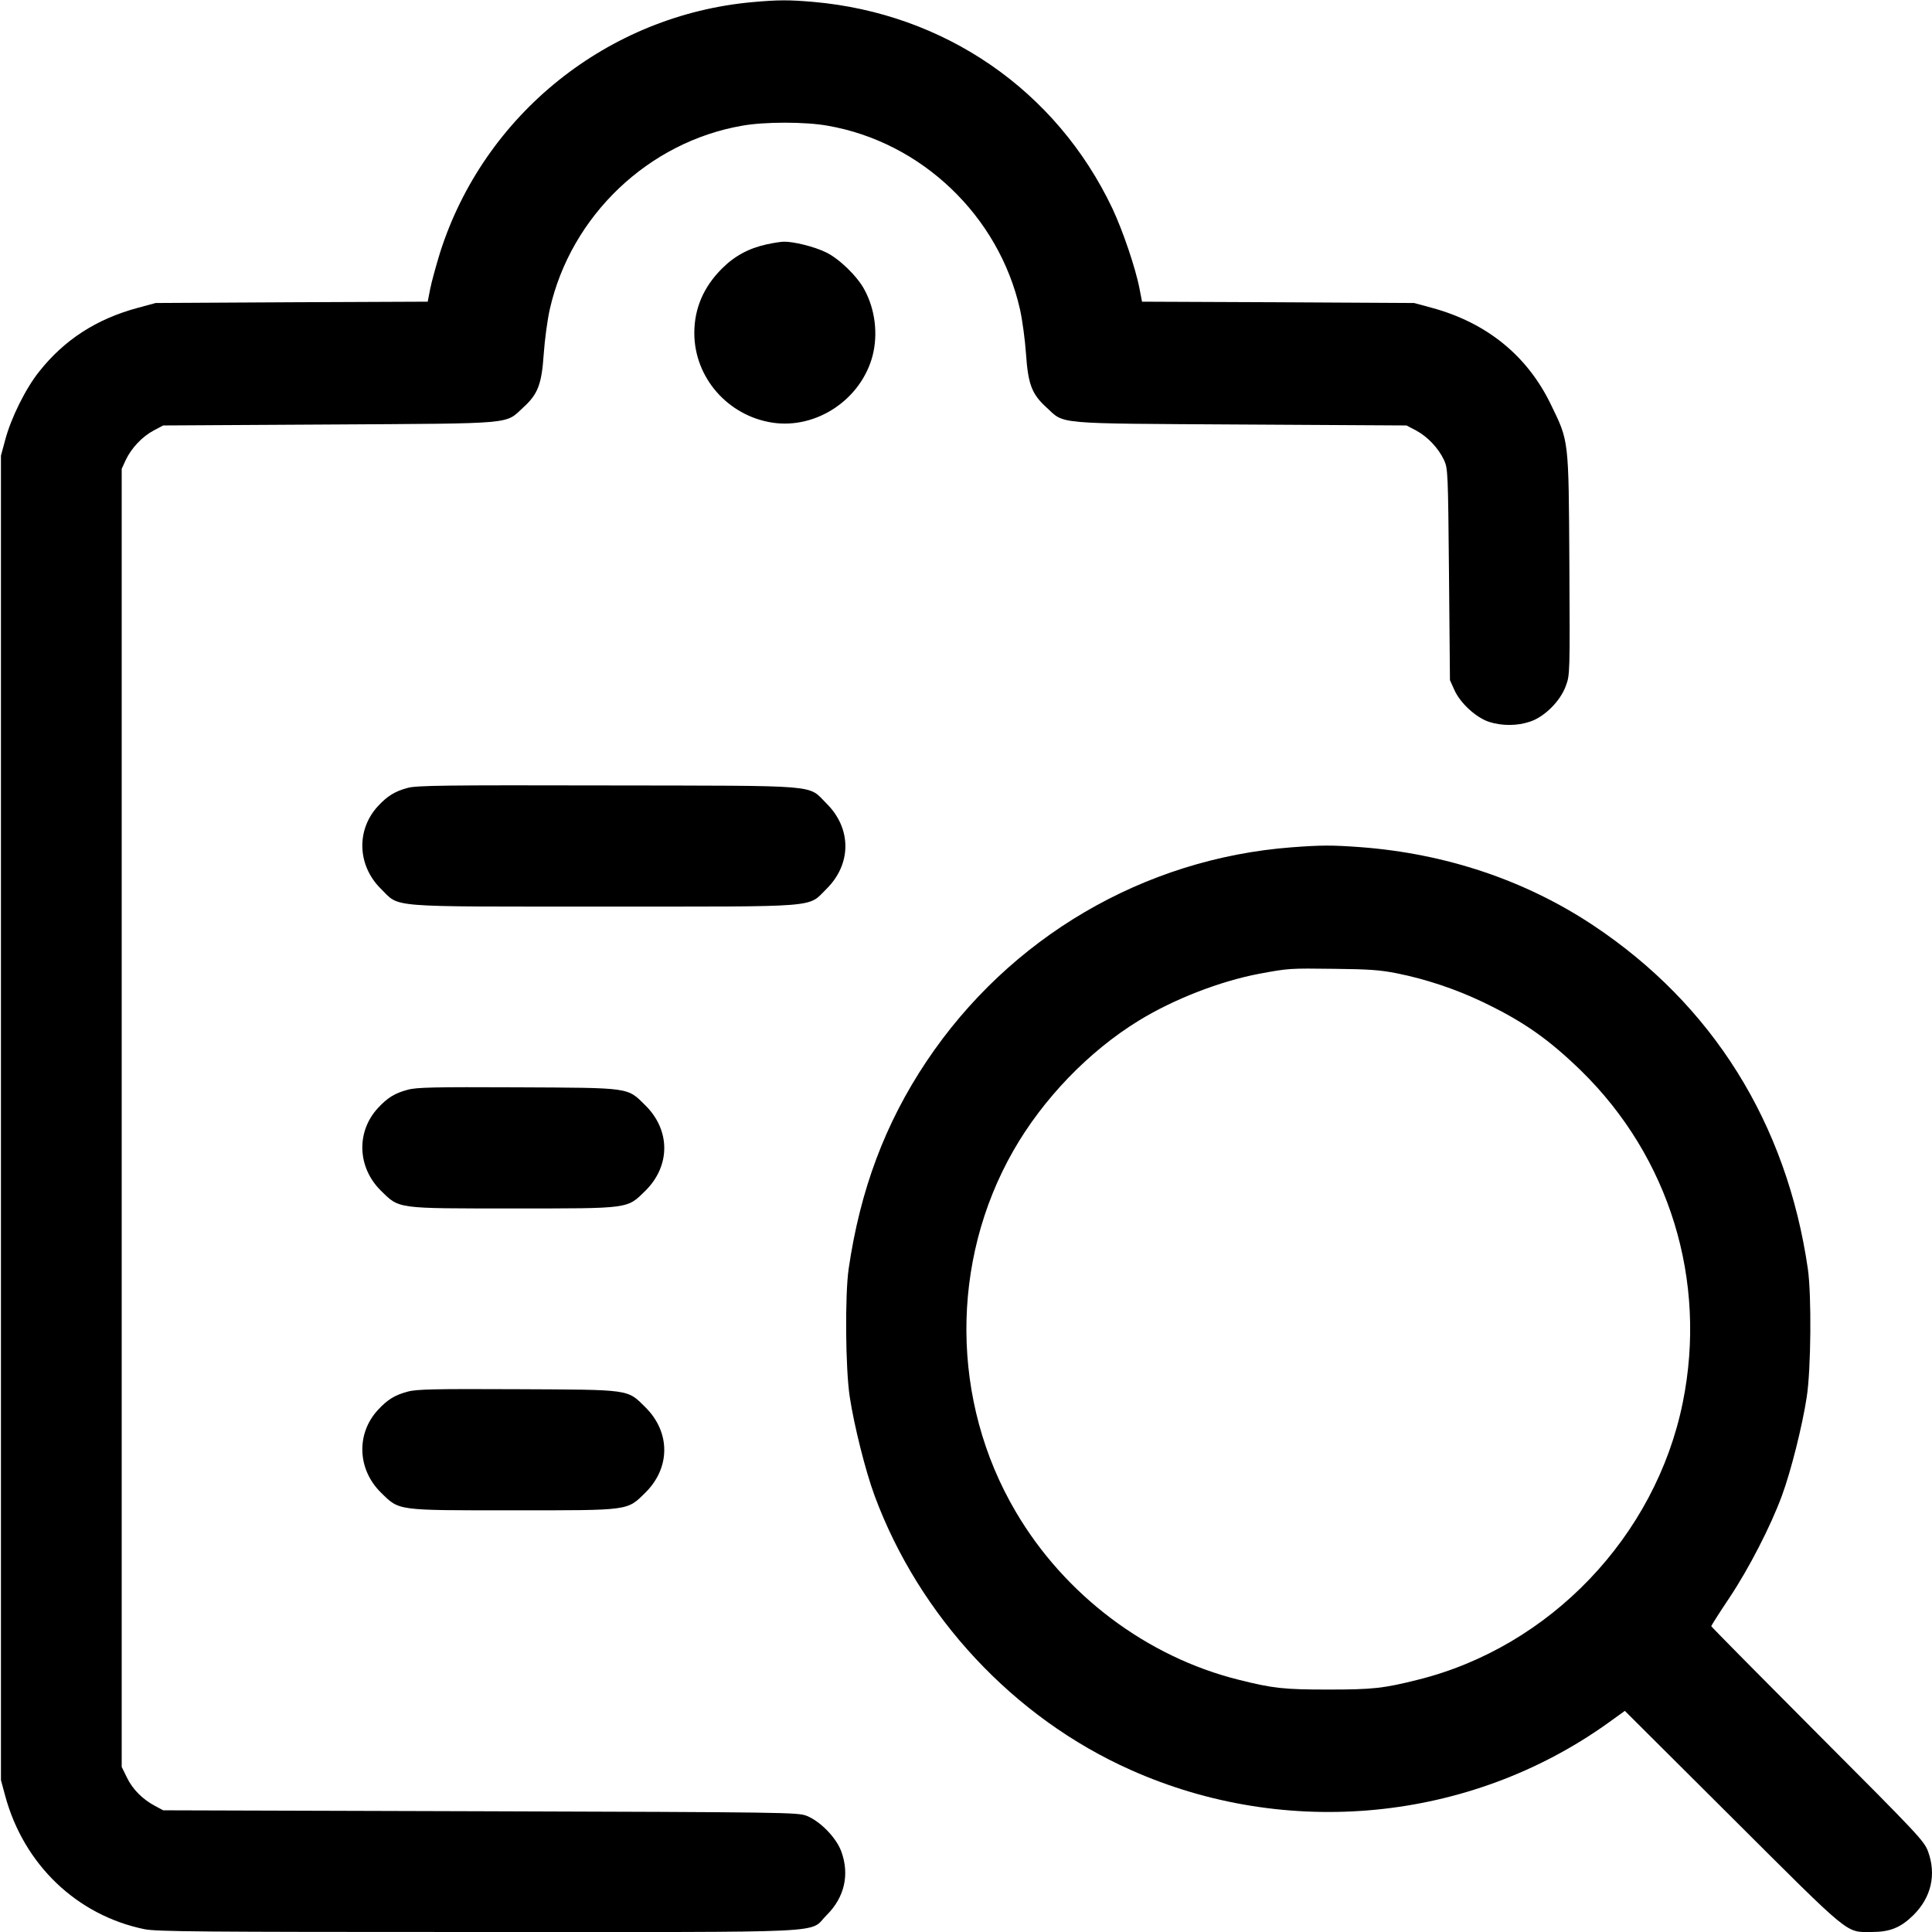 <?xml version="1.0" encoding="UTF-8"?>
<svg xmlns="http://www.w3.org/2000/svg" xmlns:xlink="http://www.w3.org/1999/xlink" width="200pt" height="200pt" viewBox="0 0 200 200" version="1.1">
<g id="surface1">
<path style=" stroke:none;fill-rule:nonzero;fill:rgb(0%,0%,0%);fill-opacity:1;" d="M 77.949 0.215 C 62.949 1.543 50.098 11.836 45.547 26.172 C 45.137 27.52 44.668 29.199 44.531 29.922 L 44.277 31.23 L 30.195 31.289 L 16.113 31.367 L 14.238 31.875 C 9.98 33.027 6.66 35.176 4.062 38.457 C 2.676 40.176 1.152 43.242 0.547 45.508 L 0.098 47.168 L 0.098 184.277 L 0.547 185.938 C 2.48 193.027 7.949 198.262 14.941 199.707 C 16.211 199.961 20.488 200 49.473 200 C 87.129 200 83.633 200.176 85.566 198.262 C 87.422 196.426 87.969 194.062 87.09 191.66 C 86.562 190.215 84.883 188.516 83.496 187.969 C 82.559 187.617 81.426 187.598 49.707 187.5 L 16.895 187.402 L 16.055 186.953 C 14.766 186.27 13.73 185.234 13.145 184.023 L 12.598 182.91 L 12.598 48.535 L 13.008 47.637 C 13.594 46.387 14.727 45.195 15.898 44.57 L 16.895 44.043 L 34.082 43.945 C 53.594 43.828 52.246 43.945 54.18 42.168 C 55.684 40.801 56.074 39.785 56.289 36.621 C 56.387 35.215 56.66 33.145 56.914 32.012 C 59.102 22.344 67.109 14.688 76.855 13.008 C 79.141 12.598 83.359 12.598 85.645 13.008 C 95.391 14.688 103.398 22.344 105.586 32.012 C 105.84 33.145 106.113 35.215 106.211 36.621 C 106.426 39.785 106.816 40.801 108.32 42.168 C 110.254 43.945 108.906 43.828 128.418 43.945 L 145.605 44.043 L 146.602 44.57 C 147.773 45.195 148.906 46.387 149.492 47.637 C 149.883 48.516 149.902 48.828 150 59.473 L 150.098 70.41 L 150.566 71.445 C 151.172 72.793 152.793 74.277 154.141 74.727 C 155.469 75.156 157.051 75.156 158.379 74.707 C 159.883 74.219 161.523 72.578 162.09 71.016 C 162.52 69.863 162.52 69.766 162.461 58.418 C 162.383 45.332 162.422 45.742 160.547 41.875 C 158.105 36.816 153.906 33.418 148.262 31.875 L 146.387 31.367 L 132.305 31.289 L 118.223 31.23 L 117.969 29.922 C 117.559 27.754 116.23 23.867 115.156 21.582 C 109.355 9.355 97.793 1.387 84.18 0.195 C 81.66 -0.02 80.586 -0.02 77.949 0.215 Z M 77.949 0.215 "/>
<path style=" stroke:none;fill-rule:nonzero;fill:rgb(0%,0%,0%);fill-opacity:1;" d="M 79.375 25.293 C 77.52 25.703 76.055 26.484 74.727 27.812 C 72.832 29.707 71.875 31.934 71.875 34.473 C 71.875 39.062 75.312 43.027 79.941 43.75 C 84.492 44.453 89.141 41.367 90.332 36.816 C 90.898 34.59 90.605 32.051 89.492 30 C 88.77 28.613 86.816 26.719 85.449 26.094 C 84.277 25.527 82.129 25 81.152 25.02 C 80.84 25.02 80.02 25.156 79.375 25.293 Z M 79.375 25.293 "/>
<path style=" stroke:none;fill-rule:nonzero;fill:rgb(0%,0%,0%);fill-opacity:1;" d="M 42.207 81.562 C 40.879 81.914 40.098 82.402 39.121 83.457 C 36.855 85.918 36.992 89.609 39.434 92.012 C 41.445 93.984 39.688 93.848 62.5 93.848 C 85.312 93.848 83.555 93.984 85.566 92.012 C 88.164 89.434 88.164 85.762 85.566 83.184 C 83.555 81.191 85.391 81.348 62.891 81.309 C 46.152 81.27 43.105 81.309 42.207 81.562 Z M 42.207 81.562 "/>
<path style=" stroke:none;fill-rule:nonzero;fill:rgb(0%,0%,0%);fill-opacity:1;" d="M 133.691 87.715 C 118.398 88.887 104.512 97.031 95.918 109.863 C 91.621 116.289 89.043 123.184 87.852 131.348 C 87.461 134.062 87.52 141.738 87.969 144.629 C 88.418 147.578 89.59 152.266 90.527 154.805 C 95.156 167.324 104.941 177.832 117.051 183.223 C 133.184 190.43 152.109 188.594 166.387 178.418 L 168.203 177.109 L 179.375 188.242 C 191.758 200.586 191.035 200 193.75 200 C 195.645 200 196.758 199.551 198.066 198.262 C 199.922 196.426 200.469 194.062 199.59 191.66 C 199.199 190.586 198.555 189.902 188.164 179.492 C 182.109 173.418 177.148 168.398 177.148 168.34 C 177.148 168.281 177.988 166.953 179.023 165.41 C 181.016 162.422 183.301 158.008 184.473 154.805 C 185.41 152.266 186.582 147.578 187.031 144.629 C 187.48 141.738 187.539 134.062 187.148 131.348 C 184.961 116.289 177.285 103.984 164.883 95.762 C 157.871 91.113 149.648 88.359 140.82 87.695 C 137.871 87.48 136.797 87.48 133.691 87.715 Z M 144.629 100.762 C 147.637 101.367 150.664 102.383 153.418 103.691 C 157.676 105.723 160.273 107.539 163.652 110.82 C 172.832 119.785 176.758 132.559 174.199 145.195 C 171.387 159.043 160.449 170.488 146.777 173.887 C 143.203 174.785 142.09 174.902 137.5 174.902 C 132.91 174.902 131.797 174.785 128.223 173.887 C 118.73 171.523 110.215 165.117 105.156 156.504 C 98.418 145.078 98.34 130.605 104.902 119.121 C 107.969 113.75 112.715 108.828 117.871 105.664 C 121.484 103.438 126.328 101.562 130.371 100.801 C 133.438 100.234 133.457 100.234 138.184 100.293 C 141.699 100.332 142.871 100.41 144.629 100.762 Z M 144.629 100.762 "/>
<path style=" stroke:none;fill-rule:nonzero;fill:rgb(0%,0%,0%);fill-opacity:1;" d="M 42.207 112.812 C 40.859 113.164 40.098 113.652 39.121 114.707 C 36.855 117.168 36.992 120.859 39.434 123.262 C 41.367 125.156 40.957 125.098 53.125 125.098 C 65.293 125.098 64.883 125.156 66.816 123.262 C 69.414 120.684 69.414 117.012 66.816 114.434 C 64.902 112.539 65.371 112.617 53.516 112.559 C 44.98 112.52 43.086 112.559 42.207 112.812 Z M 42.207 112.812 "/>
<path style=" stroke:none;fill-rule:nonzero;fill:rgb(0%,0%,0%);fill-opacity:1;" d="M 42.207 144.062 C 40.859 144.414 40.098 144.902 39.121 145.957 C 36.855 148.418 36.992 152.109 39.434 154.512 C 41.367 156.406 40.957 156.348 53.125 156.348 C 65.293 156.348 64.883 156.406 66.816 154.512 C 69.414 151.934 69.414 148.262 66.816 145.684 C 64.902 143.789 65.371 143.867 53.516 143.809 C 44.98 143.77 43.086 143.809 42.207 144.062 Z M 42.207 144.062 "/>
</g>
</svg>

